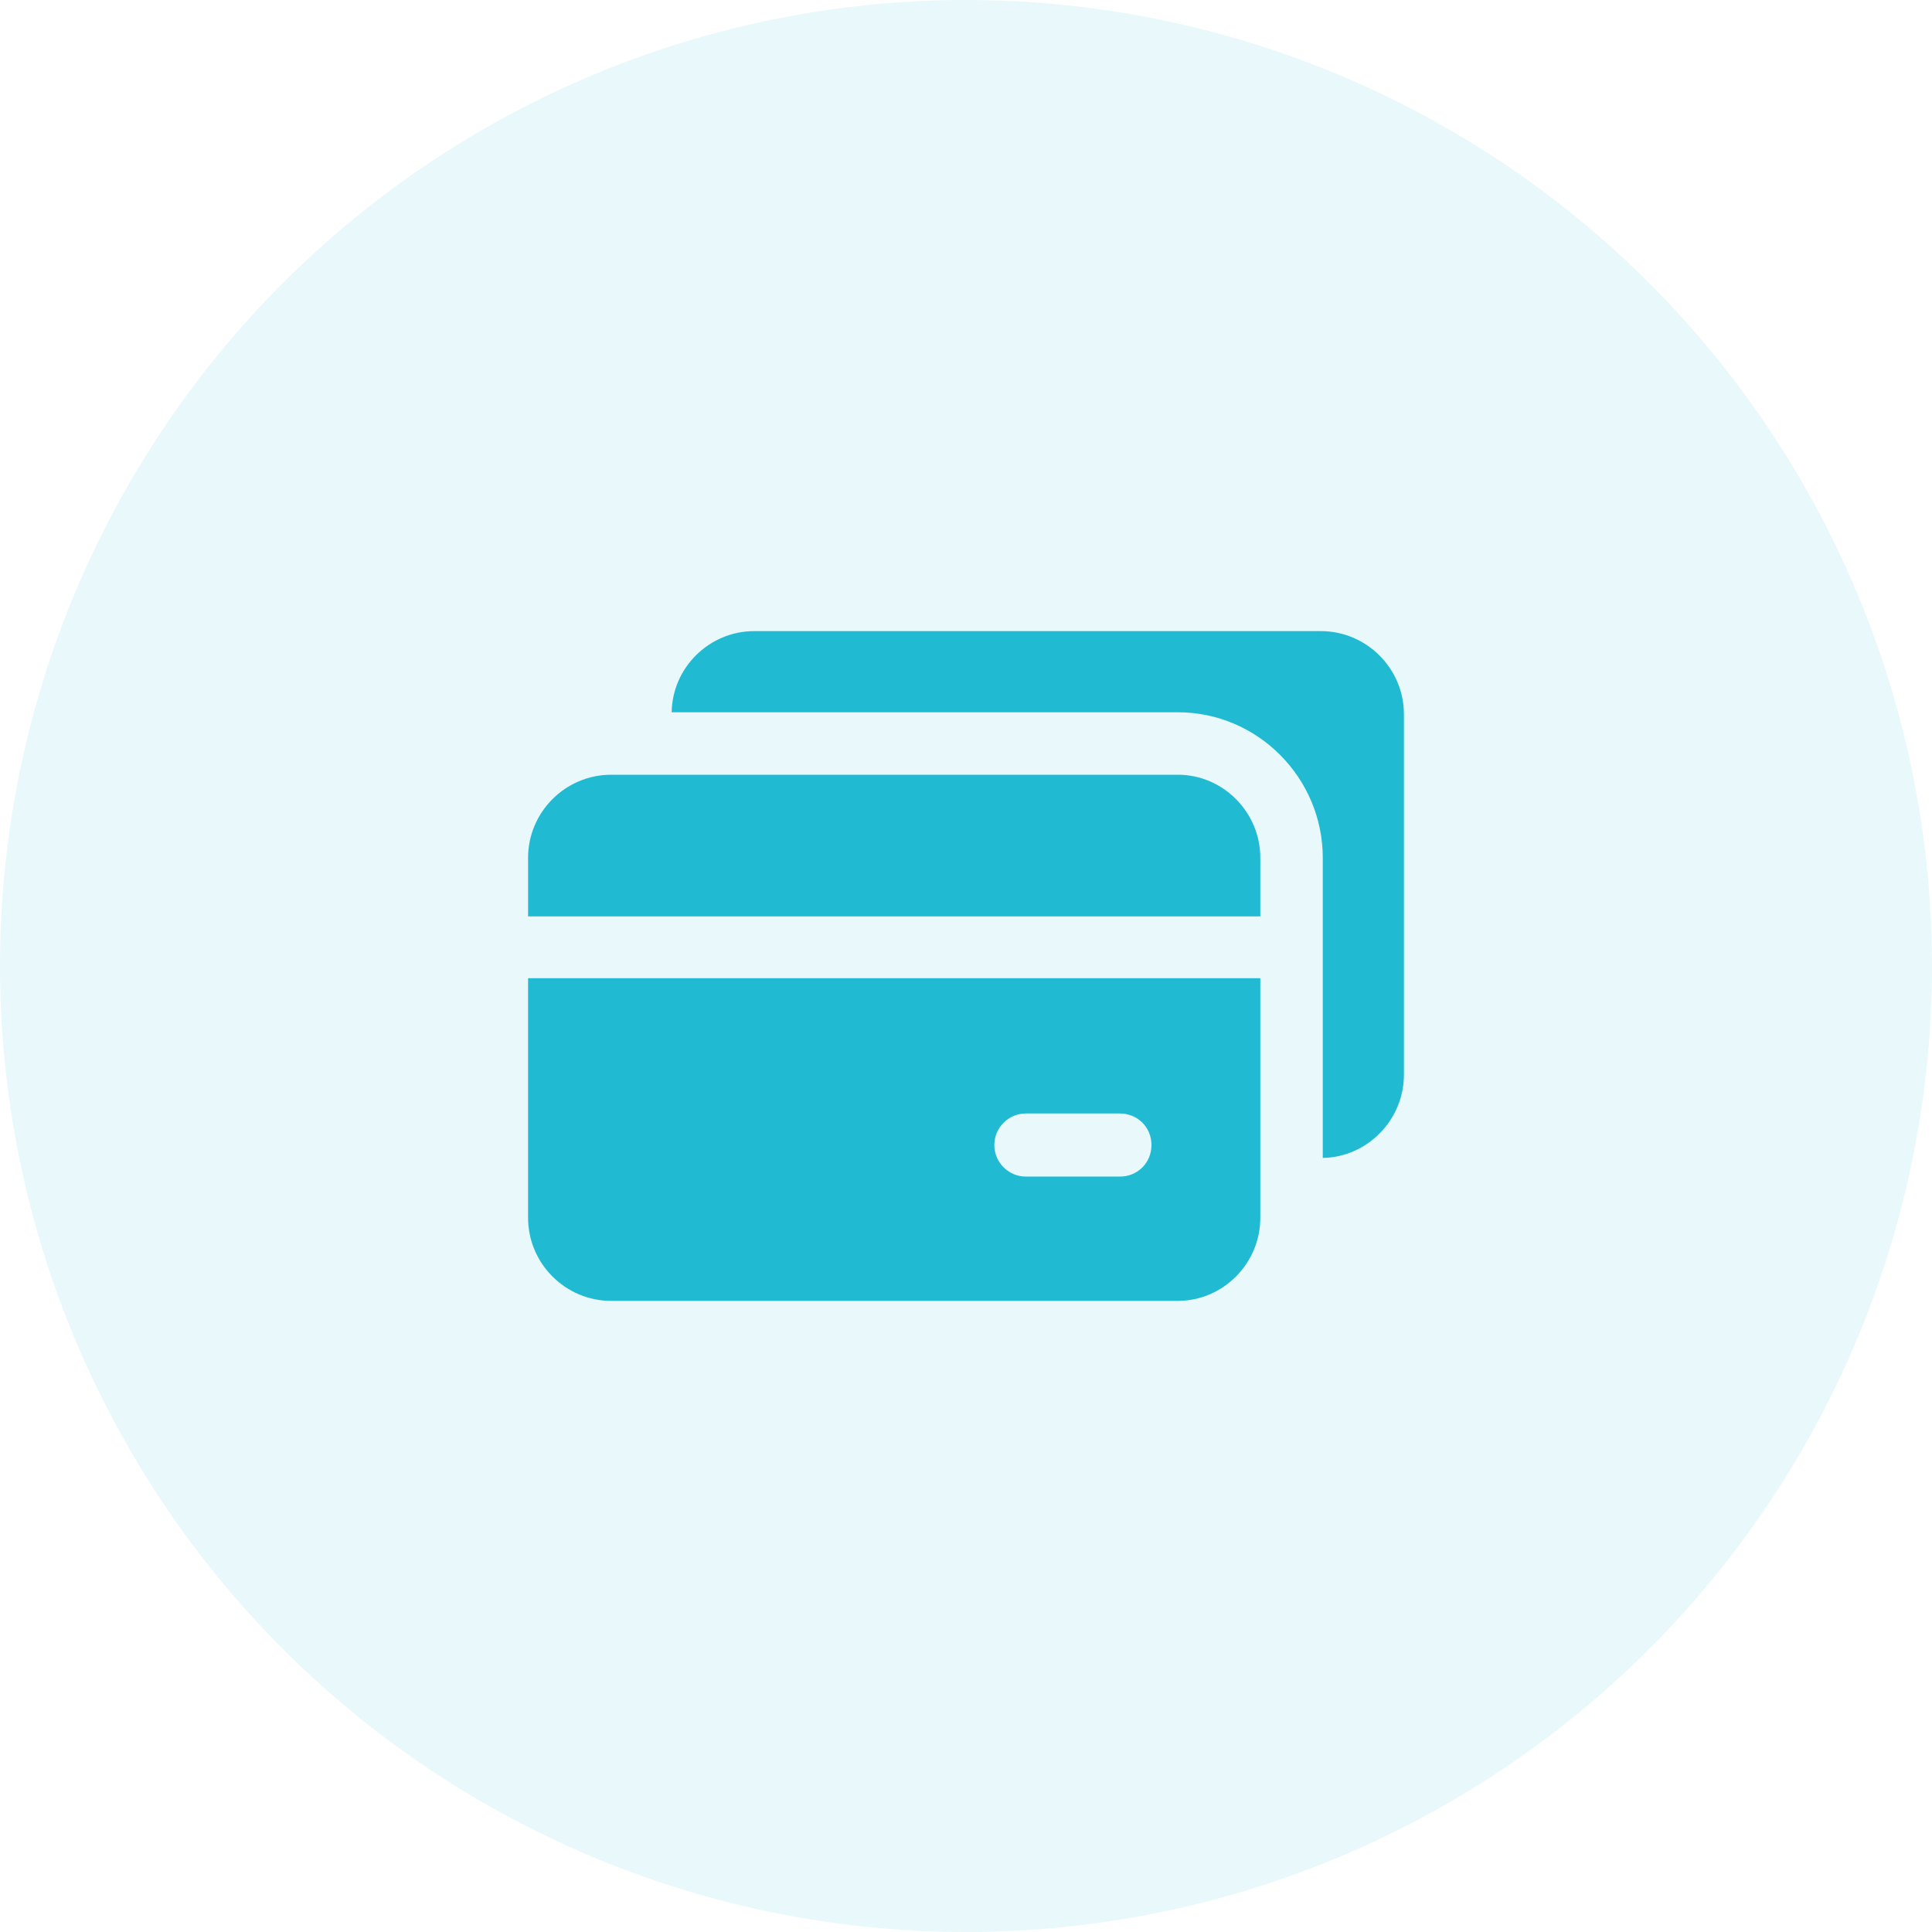 <?xml version="1.0" encoding="UTF-8"?>
<svg id="Layer_1" data-name="Layer 1" xmlns="http://www.w3.org/2000/svg" version="1.1" viewBox="0 0 300 300">
  <defs>
    <style>
      .cls-1 {
        opacity: .1;
      }

      .cls-2 {
        fill: #20bbd3;
        stroke-width: 0px;
      }
    </style>
  </defs>
  <g class="cls-1">
    <circle class="cls-2" cx="150" cy="150" r="150"/>
  </g>
  <g>
    <path class="cls-2" d="M205.1,98h-88c-6.9,0-12.7,5.6-12.8,12.6h78.6c12.4,0,22.5,10.2,22.5,22.6v46.6c6.9-.1,12.6-5.9,12.6-12.9v-56c0-7.1-5.8-12.9-12.9-12.9Z"/>
    <path class="cls-2" d="M182.9,120.3h-88c-7.1,0-12.9,5.8-12.9,12.9v9.1h113.7v-9.1c0-7.1-5.8-12.9-12.8-12.9h0Z"/>
    <path class="cls-2" d="M82,189.1c0,7.1,5.8,12.9,12.9,12.9h88c7,0,12.8-5.8,12.8-12.9v-37.2h-113.7v37.2ZM159.3,172.9h14.6c2.7,0,4.9,2.1,4.9,4.9s-2.2,4.9-4.9,4.9h-14.6c-2.7,0-4.9-2.2-4.9-4.9s2.2-4.9,4.9-4.9Z"/>
  </g>
</svg>